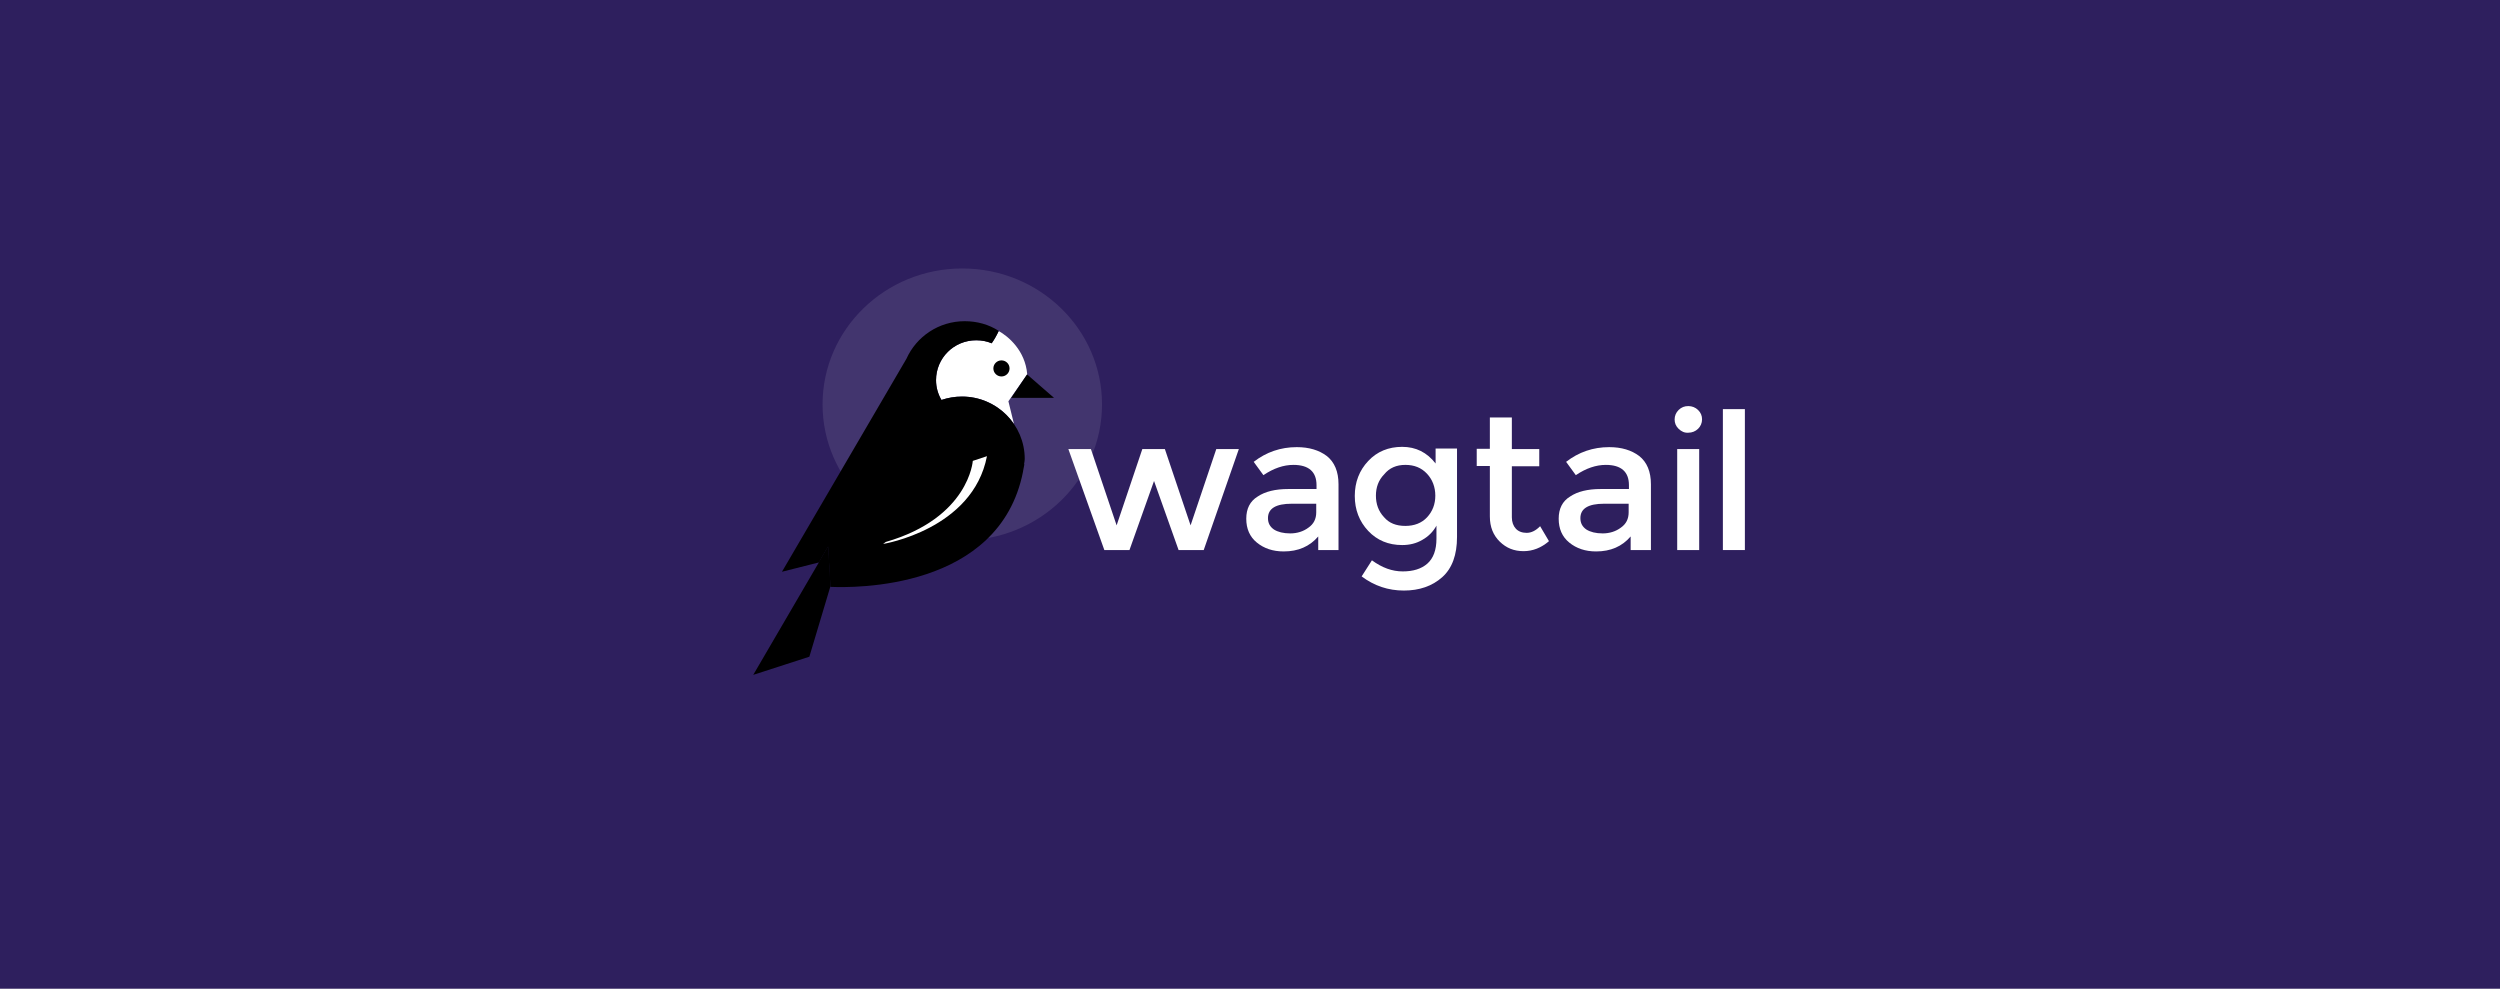 <svg fill="none" height="598" viewBox="0 0 1512 598" width="1512" xmlns="http://www.w3.org/2000/svg"><path d="m0 0h1512v598h-1512z" fill="#2e1f5e"/><ellipse cx="581.992" cy="244.587" fill="#fff" opacity=".1" rx="84.507" ry="82.21"/><path d="m613.273 256.493c-6.807-10.017-18.333-16.653-31.449-16.653-4.317 0-8.513.716-12.427 2.051-2.062-3.5-3.276-7.558-3.276-11.979 0-13.372 10.808-24.11 24.268-24.11 3.466 0 6.525.608 9.38 1.824 1.416-2.009 2.831-4.417 4.247-7.42 5.766 3.206 16.049 11.736 17.245 26.148l-11.375 16.35z" fill="#fff"/><path d="m495.158 340.216 7.071 14.412-1.414-24.02z" fill="#000"/><path d="m472.925 345.801 75.304-128.847c6.016-13.42 19.564-22.7 35.225-22.7 7.546 0 14.683 2.026 20.597 5.876-1.427 3.039-2.855 5.47-4.282 7.496-2.855-1.216-5.914-1.823-9.381-1.823-13.459 0-24.268 10.737-24.268 24.109 0 4.421 1.214 8.479 3.277 11.979 3.913-1.335 8.109-2.051 12.426-2.051 21.005 0 37.931 17.018 37.931 37.684 0 .865-.149 1.73-.32 2.721-.029.17-.058.343-.088.521h.204c-.102.709-.255 1.418-.408 2.127s-.306 1.418-.408 2.127v.203c-14.184 71.867-102.86 70.326-116.595 69.707l.09-.302-1.414-24.02-5.573 9.549z" fill="#000"/><path d="m535.736 327.769-1.632 1.216s54.245-8.712 62.81-53.082l-8.565 2.836s-2.243 34.443-52.613 49.03z" fill="#fff"/><path d="m605.683 227.683c2.703 0 4.895-2.177 4.895-4.862 0-2.686-2.192-4.863-4.895-4.863s-4.894 2.177-4.894 4.863c0 2.685 2.191 4.862 4.894 4.862z" fill="#000"/><path d="m621.182 226.468-9.585 14.182h25.899z" fill="#000"/><path d="m500.816 330.608-45.257 77.55 33.942-10.98 12.729-42.55z" fill="#000"/><g fill="#fff"><path d="m683.102 332.671h-15.199l-21.762-61.07h13.644l15.544 46.138 15.545-46.138h13.644l15.545 46.138 15.544-46.138h13.645l-21.244 61.07h-15.199l-14.854-41.776z"/><path d="m809.357 332.67h-12.09v-8.22c-5.182 6.039-12.09 9.059-20.899 9.059-6.563 0-11.917-1.845-16.235-5.368-4.318-3.524-6.39-8.389-6.39-14.429s2.245-10.57 6.908-13.422c4.491-3.02 10.709-4.53 18.481-4.53h17.099v-2.348c0-8.053-4.664-12.248-13.99-12.248-5.873 0-11.918 2.014-18.135 6.208l-5.873-8.053c7.6-5.872 16.236-8.892 26.08-8.892 7.427 0 13.472 1.845 18.135 5.368 4.664 3.691 7.082 9.396 7.082 17.113v39.762zm-13.299-22.817v-5.201h-14.854c-9.499 0-14.335 2.853-14.335 8.725 0 3.02 1.209 5.201 3.627 6.878 2.418 1.51 5.7 2.349 9.845 2.349s7.945-1.174 11.054-3.523c3.108-2.181 4.663-5.201 4.663-9.228z"/><path d="m881.206 271.601v53.184c0 10.738-2.936 18.959-8.981 24.327-6.045 5.369-13.817 8.054-23.144 8.054-9.499 0-17.962-2.853-25.562-8.557l6.218-9.731c6.218 4.53 12.263 6.711 18.653 6.711 6.218 0 11.227-1.51 14.854-4.697 3.627-3.188 5.527-8.221 5.527-15.1v-7.885c-1.9 3.523-4.836 6.543-8.463 8.556-3.627 2.181-7.773 3.188-12.263 3.188-8.291 0-15.199-2.852-20.553-8.557-5.355-5.704-8.118-12.75-8.118-21.139s2.763-15.435 8.118-21.139c5.354-5.705 12.262-8.557 20.553-8.557 8.29 0 15.026 3.356 20.207 10.067v-9.06h12.954zm-49.051 28.186c0 5.033 1.554 9.395 4.836 12.919 3.109 3.691 7.427 5.368 12.954 5.368 5.354 0 9.844-1.677 13.126-5.201 3.282-3.523 5.009-7.885 5.009-13.086s-1.727-9.731-5.009-13.254c-3.454-3.691-7.772-5.369-13.126-5.369-5.355 0-9.672 1.846-12.781 5.705-3.455 3.523-5.009 7.885-5.009 12.918z"/><path d="m914.367 281.835v31.038c0 2.852.864 5.201 2.418 6.879 1.555 1.678 3.8 2.517 6.564 2.517 2.763 0 5.526-1.343 8.117-4.027l5.354 9.06c-4.663 4.026-9.844 6.04-15.371 6.04-5.7 0-10.363-1.846-14.336-5.705-3.972-3.858-6.045-8.892-6.045-15.267v-30.535h-7.944v-10.402h7.944v-18.958h13.299v19.126h16.581v10.402h-16.581z"/><path d="m998.307 332.67h-12.09v-8.22c-5.182 6.039-12.09 9.059-20.899 9.059-6.563 0-11.917-1.845-16.235-5.368-4.318-3.524-6.391-8.389-6.391-14.429s2.246-10.57 6.909-13.422c4.491-3.02 10.708-4.53 18.481-4.53h17.098v-2.348c0-8.053-4.663-12.248-13.99-12.248-5.872 0-11.917 2.014-18.135 6.208l-5.872-8.053c7.599-5.872 16.235-8.892 26.08-8.892 7.427 0 13.472 1.845 18.135 5.368 4.663 3.691 7.081 9.396 7.081 17.113v39.762zm-13.299-22.817v-5.201h-14.854c-9.499 0-14.335 2.853-14.335 8.725 0 3.02 1.209 5.201 3.627 6.878 2.418 1.51 5.699 2.349 9.845 2.349 4.145 0 7.944-1.174 11.053-3.523 3.109-2.181 4.664-5.201 4.664-9.228z"/><path d="m1015.23 259.354c-1.72-1.678-2.42-3.523-2.42-5.704s.87-4.195 2.42-5.705c1.73-1.677 3.63-2.348 5.88-2.348 2.24 0 4.31.838 5.87 2.348 1.72 1.678 2.42 3.524 2.42 5.705s-.87 4.194-2.42 5.704c-1.56 1.51-3.63 2.349-5.87 2.349-2.25.168-4.15-.671-5.88-2.349zm12.44 73.317h-13.3v-61.07h13.3z"/><path d="m1055.3 332.671h-13.3v-85.229h13.3z"/></g></svg>